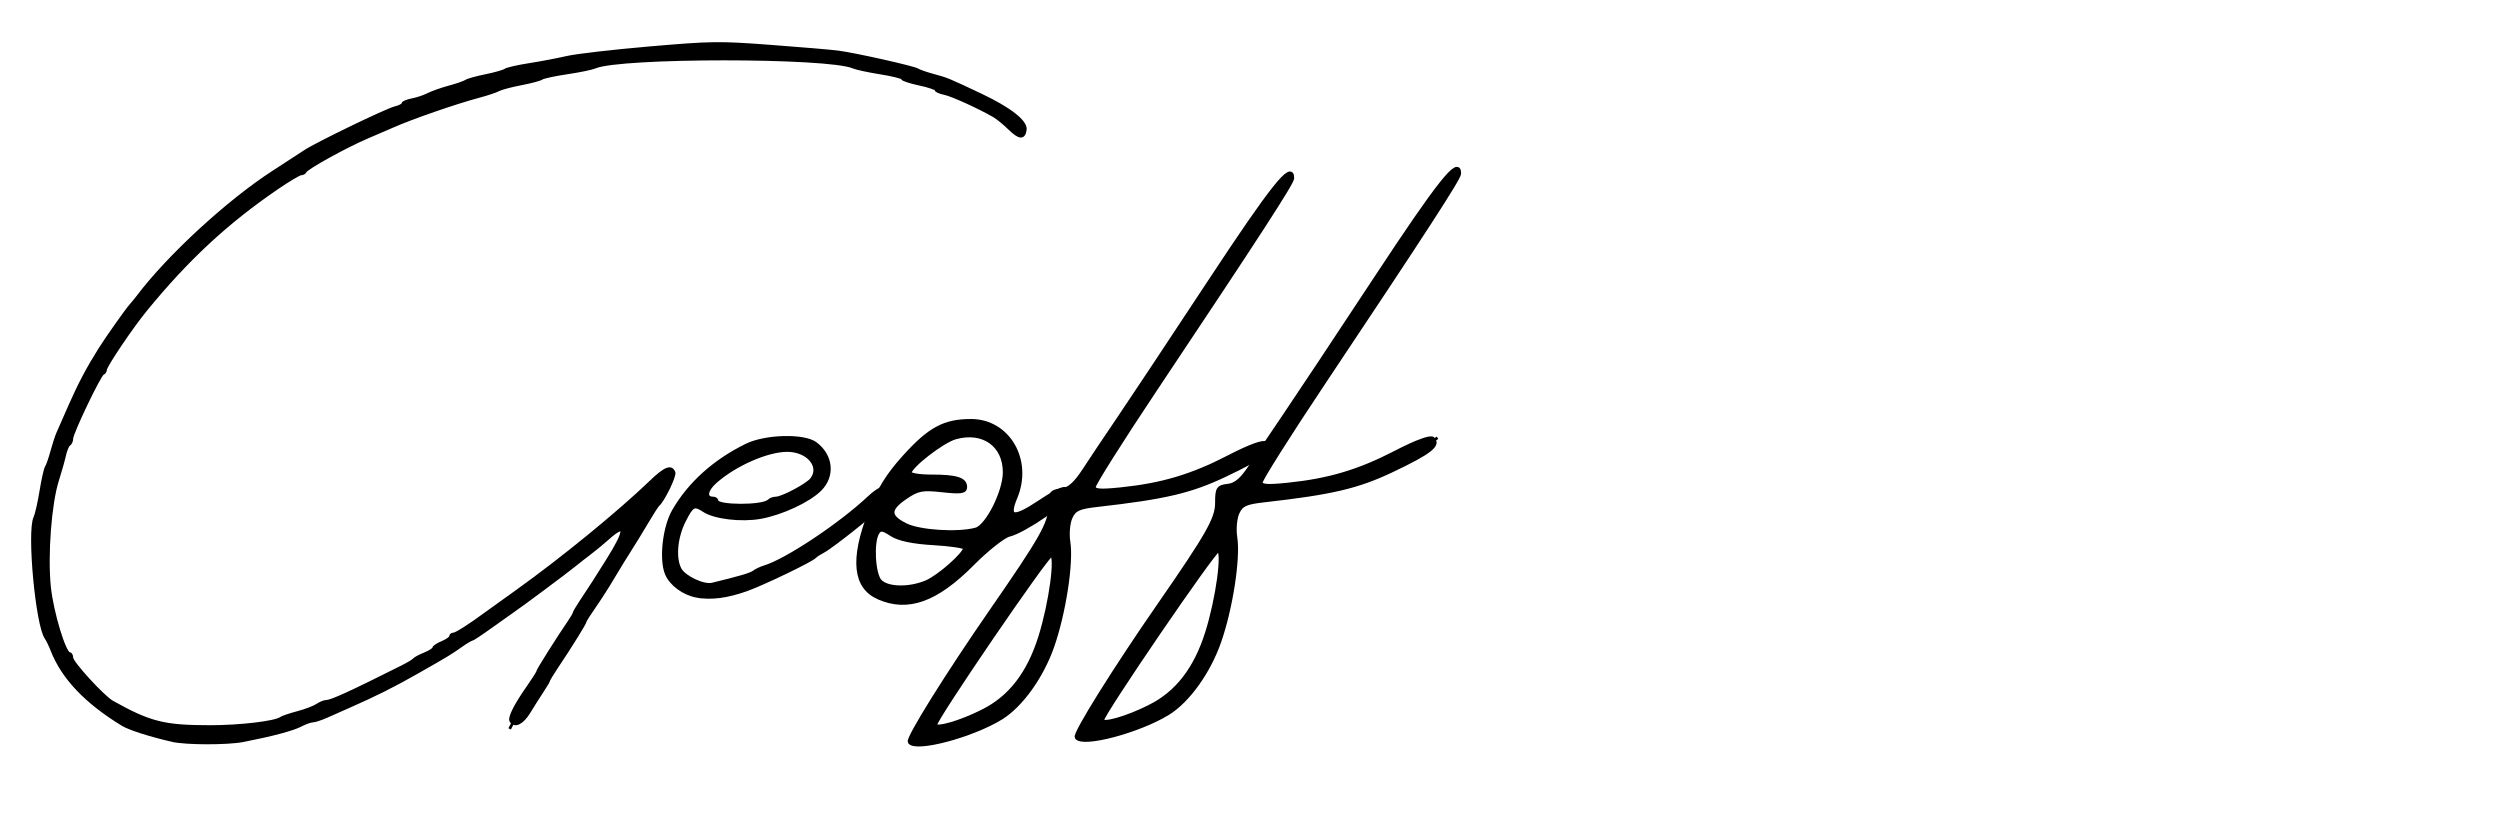 <?xml version="1.0" encoding="UTF-8" standalone="no"?>
<!-- Created with Inkscape (http://www.inkscape.org/) -->

<svg
   xmlns:dc="http://purl.org/dc/elements/1.1/"
   xmlns:cc="http://creativecommons.org/ns#"
   xmlns:rdf="http://www.w3.org/1999/02/22-rdf-syntax-ns#"
   xmlns:svg="http://www.w3.org/2000/svg"
   xmlns="http://www.w3.org/2000/svg"
   xmlns:sodipodi="http://sodipodi.sourceforge.net/DTD/sodipodi-0.dtd"
   xmlns:inkscape="http://www.inkscape.org/namespaces/inkscape"
   width="900"
   height="300"
   viewBox="0 0 900 300"
   version="1.1"
   id="svg8"
   inkscape:version="0.92.3 (2405546, 2018-03-11)"
   sodipodi:docname="Geoff.svg">
  <defs
     id="defs2" />
  <sodipodi:namedview
     id="base"
     pagecolor="#ffffff"
     bordercolor="#666666"
     borderopacity="1.0"
     inkscape:pageopacity="0.0"
     inkscape:pageshadow="2"
     inkscape:zoom="0.7"
     inkscape:cx="558.04059"
     inkscape:cy="34.819839"
     inkscape:document-units="mm"
     inkscape:current-layer="svg8"
     showgrid="false"
     inkscape:window-width="1366"
     inkscape:window-height="705"
     inkscape:window-x="-8"
     inkscape:window-y="-8"
     inkscape:window-maximized="1" />
  <g
     inkscape:label="Calque 1"
     inkscape:groupmode="layer"
     id="layer1" />
  <path
     style="fill:#000000;fill-opacity:1;stroke:#000000;stroke-width:1.01"
     d="m 62.201,266.611 c -7.993,-1.823 -15.587,-4.243 -18.069,-5.757 -13.099,-7.988 -21.456,-16.747 -25.321,-26.539 -0.767,-1.945 -1.764,-4.025 -2.215,-4.624 -3.272,-4.343 -6.44,-38.229 -4.05,-43.315 0.534,-1.135 1.522,-5.473 2.197,-9.64 0.675,-4.167 1.549,-8.031 1.942,-8.586 0.394,-0.556 1.271,-3.056 1.949,-5.556 0.678,-2.5 1.635,-5.455 2.126,-6.566 0.491,-1.111 2.514,-5.71 4.495,-10.219 3.265,-7.432 6.484,-13.506 10.682,-20.156 2.64,-4.183 9.537,-13.954 11.112,-15.741 0.833,-0.946 1.97,-2.326 2.525,-3.065 10.939,-14.56 32.616,-34.506 48.888,-44.987 4.78,-3.079 9.827,-6.367 11.216,-7.307 3.955,-2.677 29.485,-15.034 32.577,-15.767 1.528,-0.363 2.778,-1.014 2.778,-1.447 0,-0.434 1.477,-1.069 3.283,-1.411 1.806,-0.343 4.419,-1.214 5.808,-1.936 1.389,-0.722 4.798,-1.927 7.576,-2.677 2.778,-0.75 5.505,-1.699 6.061,-2.108 0.556,-0.409 3.738,-1.297 7.071,-1.973 3.334,-0.676 6.515,-1.582 7.071,-2.014 0.556,-0.432 4.419,-1.318 8.586,-1.969 4.167,-0.651 10.304,-1.817 13.637,-2.59 3.333,-0.774 16.743,-2.324 29.799,-3.445 22.291,-1.913 24.939,-1.948 43.437,-0.563 10.834,0.811 21.744,1.736 24.244,2.055 6.149,0.785 27.531,5.582 28.789,6.458 0.556,0.387 3.056,1.258 5.556,1.937 5.099,1.384 5.268,1.453 17.173,7.082 10.436,4.934 16.397,9.614 15.965,12.533 -0.474,3.203 -2.113,3.067 -5.738,-0.477 -1.826,-1.785 -4.306,-3.811 -5.511,-4.501 -5.727,-3.28 -15.162,-7.555 -17.868,-8.097 -1.655,-0.331 -3.01,-0.938 -3.01,-1.348 0,-0.41 -2.727,-1.325 -6.061,-2.032 -3.333,-0.707 -6.061,-1.614 -6.061,-2.015 0,-0.401 -3.523,-1.288 -7.829,-1.97 -4.306,-0.682 -8.738,-1.638 -9.849,-2.123 -8.948,-3.906 -84.021,-3.903 -92.934,0.004 -1.111,0.487 -5.657,1.424 -10.102,2.083 -4.445,0.659 -8.536,1.54 -9.091,1.959 -0.556,0.419 -3.914,1.317 -7.462,1.995 -3.549,0.678 -7.185,1.644 -8.081,2.147 -0.896,0.503 -4.129,1.579 -7.185,2.392 -8.173,2.174 -24.094,7.69 -30.81,10.674 -1.111,0.494 -5.268,2.283 -9.238,3.977 -7.855,3.352 -21.873,11.105 -22.414,12.397 -0.185,0.443 -0.85,0.805 -1.477,0.805 -0.627,0 -4.567,2.348 -8.755,5.218 -18.086,12.394 -32.093,25.401 -47.142,43.774 -5.127,6.26 -14.515,20.202 -14.515,21.557 0,0.552 -0.407,1.155 -0.905,1.34 -1.177,0.438 -11.217,21.4 -11.217,23.42 0,0.85 -0.42,1.805 -0.932,2.122 -0.513,0.317 -1.253,2.048 -1.645,3.848 -0.392,1.799 -1.544,5.886 -2.562,9.082 -2.651,8.329 -4.053,26.835 -2.899,38.287 0.907,9.003 5.454,24.088 7.261,24.088 0.427,0 0.777,0.665 0.777,1.478 0,1.743 11.343,14.121 14.615,15.948 13.573,7.58 18.589,8.838 35.238,8.838 10.702,0 23.312,-1.488 25.404,-2.998 0.556,-0.401 3.283,-1.33 6.061,-2.063 2.778,-0.734 5.947,-1.941 7.043,-2.682 1.096,-0.741 2.601,-1.348 3.346,-1.348 1.748,0 8.859,-3.258 27.266,-12.494 2.069,-1.038 3.988,-2.2 4.266,-2.583 0.278,-0.383 1.982,-1.293 3.788,-2.024 1.806,-0.73 3.283,-1.672 3.283,-2.093 0,-0.421 1.364,-1.33 3.03,-2.02 1.667,-0.69 3.03,-1.655 3.03,-2.143 0,-0.488 0.494,-0.888 1.098,-0.888 0.899,0 6.05,-3.284 11.505,-7.334 0.569,-0.422 5.58,-4.02 11.136,-7.996 16.444,-11.766 36.771,-28.372 48.316,-39.472 5.151,-4.952 7.405,-5.855 8.366,-3.351 0.478,1.245 -3.892,10.222 -5.688,11.684 -0.341,0.278 -2.093,3.005 -3.894,6.061 -1.8,3.056 -4.586,7.601 -6.19,10.102 -1.604,2.5 -4.394,7.046 -6.2,10.102 -1.806,3.056 -4.786,7.71 -6.623,10.344 -1.837,2.633 -3.34,5.004 -3.34,5.268 0,0.264 -1.363,2.655 -3.029,5.314 -3.255,5.194 -3.681,5.853 -7.559,11.697 -1.399,2.108 -2.544,4.02 -2.544,4.248 0,0.228 -1.023,1.955 -2.273,3.837 -1.25,1.882 -3.409,5.299 -4.798,7.594 -2.403,3.97 -5.233,5.373 -6.548,3.246 -0.734,-1.187 1.561,-5.775 6.161,-12.32 1.879,-2.674 3.417,-5.108 3.417,-5.41 0,-0.532 7.43,-12.339 11.244,-17.867 1.038,-1.505 1.888,-2.963 1.888,-3.238 0,-0.276 1.145,-2.226 2.544,-4.334 4.193,-6.318 4.351,-6.563 9.584,-14.903 6.728,-10.723 6.761,-13.659 0.086,-7.7 -1.816,1.621 -4.707,4.008 -6.423,5.303 -1.716,1.295 -4.29,3.307 -5.719,4.471 -3.14,2.558 -19.117,14.454 -22.257,16.572 -1.235,0.833 -4.924,3.447 -8.198,5.808 -3.273,2.361 -6.216,4.293 -6.54,4.293 -0.324,0 -2.035,1.024 -3.804,2.275 -3.809,2.695 -4.677,3.22 -15.842,9.574 -8.377,4.768 -15.023,8.098 -24.244,12.149 -2.5,1.098 -6.205,2.739 -8.234,3.646 -2.029,0.907 -4.301,1.652 -5.051,1.655 -0.749,0.003 -2.722,0.715 -4.384,1.582 -2.843,1.483 -10.345,3.47 -20.717,5.488 -5.569,1.084 -20.443,1.064 -25.254,-0.034 z"
     id="G1"
     inkscape:connector-curvature="0" />
  <path
     style="fill:#000000;fill-opacity:1;stroke:#000000;stroke-width:1.01"
     d="m 250.915,214.664 c -4.78,-0.847 -9.441,-4.264 -11.021,-8.08 -2.169,-5.237 -0.859,-16.86 2.568,-22.777 5.696,-9.835 14.683,-17.916 26.22,-23.577 6.89,-3.38 20.77,-3.728 24.932,-0.624 5.866,4.375 6.612,11.737 1.687,16.662 -4.123,4.123 -13.907,8.673 -21.569,10.031 -6.895,1.221 -16.486,0.08 -20.296,-2.417 -3.555,-2.329 -4.191,-1.997 -7.081,3.706 -2.964,5.85 -3.623,13.345 -1.518,17.279 1.555,2.906 8.484,6.166 11.54,5.43 9.908,-2.387 13.97,-3.591 15.067,-4.469 0.703,-0.562 2.414,-1.367 3.803,-1.788 7.863,-2.384 27.192,-15.247 37.549,-24.988 4.003,-3.765 7.177,-4.779 8.459,-2.703 0.369,0.597 -0.4,2.25 -1.708,3.674 -3.098,3.372 -19.829,16.752 -23.087,18.461 -1.389,0.729 -2.753,1.614 -3.03,1.966 -0.984,1.247 -18.776,9.819 -24.749,11.924 -7.014,2.472 -12.639,3.197 -17.766,2.289 z m 25.753,-34.355 c 0.552,-0.552 1.754,-1.004 2.672,-1.004 2.259,0 11.261,-4.79 12.828,-6.826 3.536,-4.595 -1.404,-10.362 -8.839,-10.317 -7.182,0.043 -18.719,5.123 -25.728,11.328 -3.337,2.954 -3.796,5.816 -0.933,5.816 0.774,0 1.407,0.424 1.407,0.943 0,2.131 16.469,2.185 18.593,0.061 z"
     id="e1"
     inkscape:connector-curvature="0" />
  <path
     style="fill:#000000;fill-opacity:1;stroke:#000000;stroke-width:1.429"
     d="m 316.368,215.137 c -8.657,-3.762 -9.691,-13.676 -3.186,-30.545 3.174,-8.231 6.438,-13.517 12.442,-20.152 9.078,-10.031 14.379,-12.884 23.945,-12.884 13.354,0 21.564,14.138 15.976,27.512 -3.117,7.461 -0.757,7.998 8.405,1.915 8.407,-5.582 10.644,-6.237 10.644,-3.117 0,2.409 -15.934,13.357 -21.267,14.612 -2.053,0.483 -8.055,5.229 -13.338,10.545 -12.953,13.036 -23.091,16.688 -33.62,12.112 z m 17.2,-5.552 c 4.548,-1.951 13.883,-10.222 13.883,-12.299 0,-0.592 -5.089,-1.37 -11.308,-1.73 -7.512,-0.435 -12.608,-1.506 -15.18,-3.191 -3.182,-2.085 -4.09,-2.192 -5.099,-0.6 -2.118,3.343 -1.465,15.109 0.974,17.549 2.772,2.772 10.607,2.9 16.73,0.272 z m 17.76,-18.914 c 4.083,-1.095 10.409,-13.631 10.409,-20.629 0,-9.872 -7.756,-15.376 -17.771,-12.611 -4.693,1.296 -16.515,10.466 -16.515,12.81 0,0.724 3.483,1.317 7.74,1.317 9.114,0 12.26,0.974 12.26,3.795 0,1.662 -1.589,1.885 -8.214,1.15 -7.168,-0.795 -8.851,-0.478 -13.214,2.486 -6.319,4.292 -6.319,6.91 0,10.066 4.991,2.493 18.754,3.372 25.306,1.615 z"
     id="path2044"
     inkscape:connector-curvature="0" />
  <path
     style="fill:#000000;fill-opacity:1;stroke:#000000;stroke-width:1.429"
     d="m 327.501,267.084 c -0.79,-1.278 13.652,-24.421 29.581,-47.405 17.755,-25.62 20.971,-31.286 20.971,-36.951 0,-5.174 0.373,-5.759 3.929,-6.169 2.907,-0.335 5.137,-2.309 8.577,-7.595 2.557,-3.929 7.934,-11.964 11.949,-17.857 4.015,-5.893 18.844,-28.232 32.952,-49.643 22.523,-34.179 29.736,-43.237 29.736,-37.339 0,1.648 -11.985,20.134 -49.473,76.31 -12.075,18.095 -21.955,33.759 -21.955,34.809 0,1.502 2.056,1.7 9.643,0.925 14.89,-1.521 25.686,-4.734 38.893,-11.575 7.487,-3.878 12.616,-5.764 13.439,-4.94 2.239,2.239 -1.224,4.908 -14.648,11.287 -12.458,5.92 -21.636,8.081 -46.063,10.844 -6.722,0.76 -8.284,1.486 -9.647,4.477 -0.895,1.963 -1.247,5.946 -0.782,8.851 1.193,7.464 -1.598,25.57 -5.794,37.579 -3.81,10.904 -11.287,21.312 -18.481,25.726 -10.543,6.469 -30.869,11.834 -32.827,8.665 z m 26.463,-11.081 c 9.761,-4.939 16.386,-13.516 20.5,-26.539 3.885,-12.298 6.244,-29.785 4.018,-29.785 -1.517,0 -41.857,59.05 -41.857,61.27 0,1.838 9.016,-0.734 17.34,-4.946 z"
     id="path2079"
     inkscape:connector-curvature="0" />
  <path
     style="fill:#000000;fill-opacity:1;stroke:#000000;stroke-width:1.429"
     d="m 387.598,265.419 c -0.79,-1.278 13.652,-24.421 29.581,-47.405 17.755,-25.62 20.971,-31.286 20.971,-36.951 0,-5.174 0.373,-5.759 3.929,-6.169 2.907,-0.335 5.137,-2.309 8.577,-7.595 2.557,-3.929 7.934,-11.964 11.949,-17.857 4.015,-5.893 18.844,-28.232 32.952,-49.643 22.523,-34.179 29.736,-43.237 29.736,-37.339 0,1.648 -11.985,20.134 -49.473,76.31 -12.075,18.095 -21.955,33.759 -21.955,34.809 0,1.502 2.056,1.7 9.643,0.925 14.89,-1.521 25.686,-4.734 38.893,-11.575 7.487,-3.878 12.616,-5.764 13.439,-4.94 2.239,2.239 -1.224,4.908 -14.648,11.287 -12.458,5.92 -21.636,8.081 -46.063,10.844 -6.722,0.76 -8.284,1.486 -9.647,4.477 -0.895,1.963 -1.247,5.946 -0.782,8.851 1.193,7.464 -1.598,25.57 -5.794,37.579 -3.81,10.904 -11.287,21.312 -18.481,25.726 -10.543,6.469 -30.869,11.834 -32.827,8.665 z m 26.463,-11.081 c 9.761,-4.939 16.386,-13.516 20.5,-26.539 3.885,-12.298 6.244,-29.785 4.018,-29.785 -1.517,0 -41.857,59.05 -41.857,61.27 0,1.838 9.016,-0.734 17.34,-4.946 z"
     id="path2080"
     inkscape:connector-curvature="0" />
  <path
     style="fill:none;stroke:#000000;stroke-width:1px;stroke-linecap:butt;stroke-linejoin:miter;stroke-opacity:1"
     d="m 367.756,46.679 -11.25,-8.75 -18.036,-7.5 -21.25,-6.786 -25.893,-4.107 -30.714,-1.25 -38.929,1.786 -28.75,4.643 -27.5,8.571 -41.071,16.071 -26.429,16.25 -26.964,21.607 -23.393,26.25 -16.964,25.536 -10.357,25.179 -4.107,20.179 -1.25,8.929 -0.179,9.821 0.179,9.821 1.786,8.75 3.75,9.107 3.929,8.036 11.429,13.75 12.143,7.321 11.964,3.929 12.679,0.536 h 11.607 l 16.429,-3.036 15.357,-5.179 21.429,-9.464 17.679,-9.643 13.571,-8.75 20.357,-13.929 21.786,-16.607 8.036,-7.857 16.071,-13.214 -5.357,12.143 -10.179,18.036 -14.107,21.786 -12.679,20.179 -7.143,9.821 -1.964,3.75"
     id="path1379"
     inkscape:connector-curvature="0" />
  <path
     style="fill:none;stroke:#000000;stroke-width:1px;stroke-linecap:butt;stroke-linejoin:miter;stroke-opacity:1"
     d="m 249.286,178.661 4.196,2.768 3.929,1.696 9.018,1.161 9.911,-1.071 5.625,-1.696 6.696,-3.214 7.5,-6.161 -0.804,-4.911 -1.161,-4.018 -6.25,-3.304 -11.607,0.268 -6.071,1.429 -5.089,3.304 -11.161,7.679 -2.054,2.946 -5.536,6.786 -2.5,3.929 -1.071,3.839 -0.982,3.929 -0.268,3.393 -0.179,3.571 v 3.214 l 2.143,3.571 1.518,2.054 6.25,2.5 h 9.286 l 10.625,-3.929 14.375,-5.714 6.25,-4.643 9.732,-6.875 5.625,-4.286 7.679,-6.161 7.5,-5.714"
     id="path2031"
     inkscape:connector-curvature="0" />
  <path
     style="fill:none;stroke:#000000;stroke-width:1px;stroke-linecap:butt;stroke-linejoin:miter;stroke-opacity:1"
     d="m 314.456,181.819 13.759,-17.533 6.786,-5.893 9.821,-4.464 5.714,-0.179 5,1.607 5.536,4.107 L 363.75,165 l 0.893,7.5 -3.393,10.179 -7.5,13.036 -7.143,7.857 -9.216,7.219 -3.409,1.578 -4.104,1.357 -3.599,0.631 -3.725,-0.032 -5.872,-2.115 -2.746,-2.746 -2.241,-4.609 -0.095,-5.366 2.431,-10.733 5.177,-8.081 6.187,-5.051 4.041,-1.515 5.682,-0.379 9.47,-0.253 -14.773,-0.126 -5.051,3.283 -3.03,3.409 -3.157,3.788 -0.126,2.525 2.399,2.904 3.283,2.147 6.187,1.389 9.723,1.136 7.829,-0.505 13.258,-3.157 7.829,-2.778 4.672,-2.778 7.197,-5.808 2.904,-1.389 1.894,-2.147"
     id="path2066"
     inkscape:connector-curvature="0"
     sodipodi:nodetypes="ccccccccccccccccccccccccccccccccccccccccccc" />
  <path
     style="fill:none;stroke:#000000;stroke-width:1px;stroke-linecap:butt;stroke-linejoin:miter;stroke-opacity:1"
     d="M 374.86,180.806 382.679,180 l 2.348,-3.597 9.884,-10.778 10.536,-16.161 10.268,-15.089 14.375,-21.429 16.786,-25.893 13.304,-18.839 2.946,-3.482 -8.036,11.25 -5.089,7.411 -15.536,23.839 -6.161,9.375 -5.446,7.946 -6.25,8.929 -23.661,36.071 -1.875,3.036 -1.964,3.482 -10.536,13.036 -11.429,18.929 -4.554,7.5 -22.5,33.929 -7.143,13.304 -1.696,2.679 h 1.071 l 4.286,-0.179 10.804,-3.75 6.071,-2.5 6.339,-3.482 6.518,-5.982 5.179,-7.321 3.661,-7.411 5,-15.446 1.964,-12.589 -0.446,-15 -0.446,-5.893 -0.625,-3.393 8.304,-1.607 6.25,-1.518 14.375,-1.696 16.339,-3.75 16.161,-5.982 8.601,-6.01 7.113,-2.918"
     id="path2096"
     inkscape:connector-curvature="0"
     sodipodi:nodetypes="ccccccccccccccccccccccccccccccccccccccccccccc" />
  <path
     style="fill:none;stroke:#000000;stroke-width:1px;stroke-linecap:butt;stroke-linejoin:miter;stroke-opacity:1"
     d="m 451.696,162.946 9.464,-5.714 9.554,-15.714 5.714,-9.464 12.054,-17.768 5,-7.411 9.286,-14.554 8.929,-12.589 6.429,-9.821 3.929,-5.893 -9.464,15.446 -11.339,15.982 -17.321,26.786 -16.786,25.804 -9.464,14.732 -17.054,23.75 -13.214,21.875 -17.232,24.375 -15.089,23.214 -2.857,5.893 0.625,1.786 3.929,-1.161 8.214,-1.25 15.446,-8.304 6.696,-6.964 6.964,-11.786 4.643,-14.911 4.464,-20.893 -2.232,-20.982 7.232,-0.179 h 7.321 l 6.875,-0.446 11.161,-1.25 7.054,-1.696 7.679,-2.321 10.804,-4.196 8.75,-4.196 5.625,-2.946 4.018,-2.589"
     id="path2097"
     inkscape:connector-curvature="0" />
</svg>
